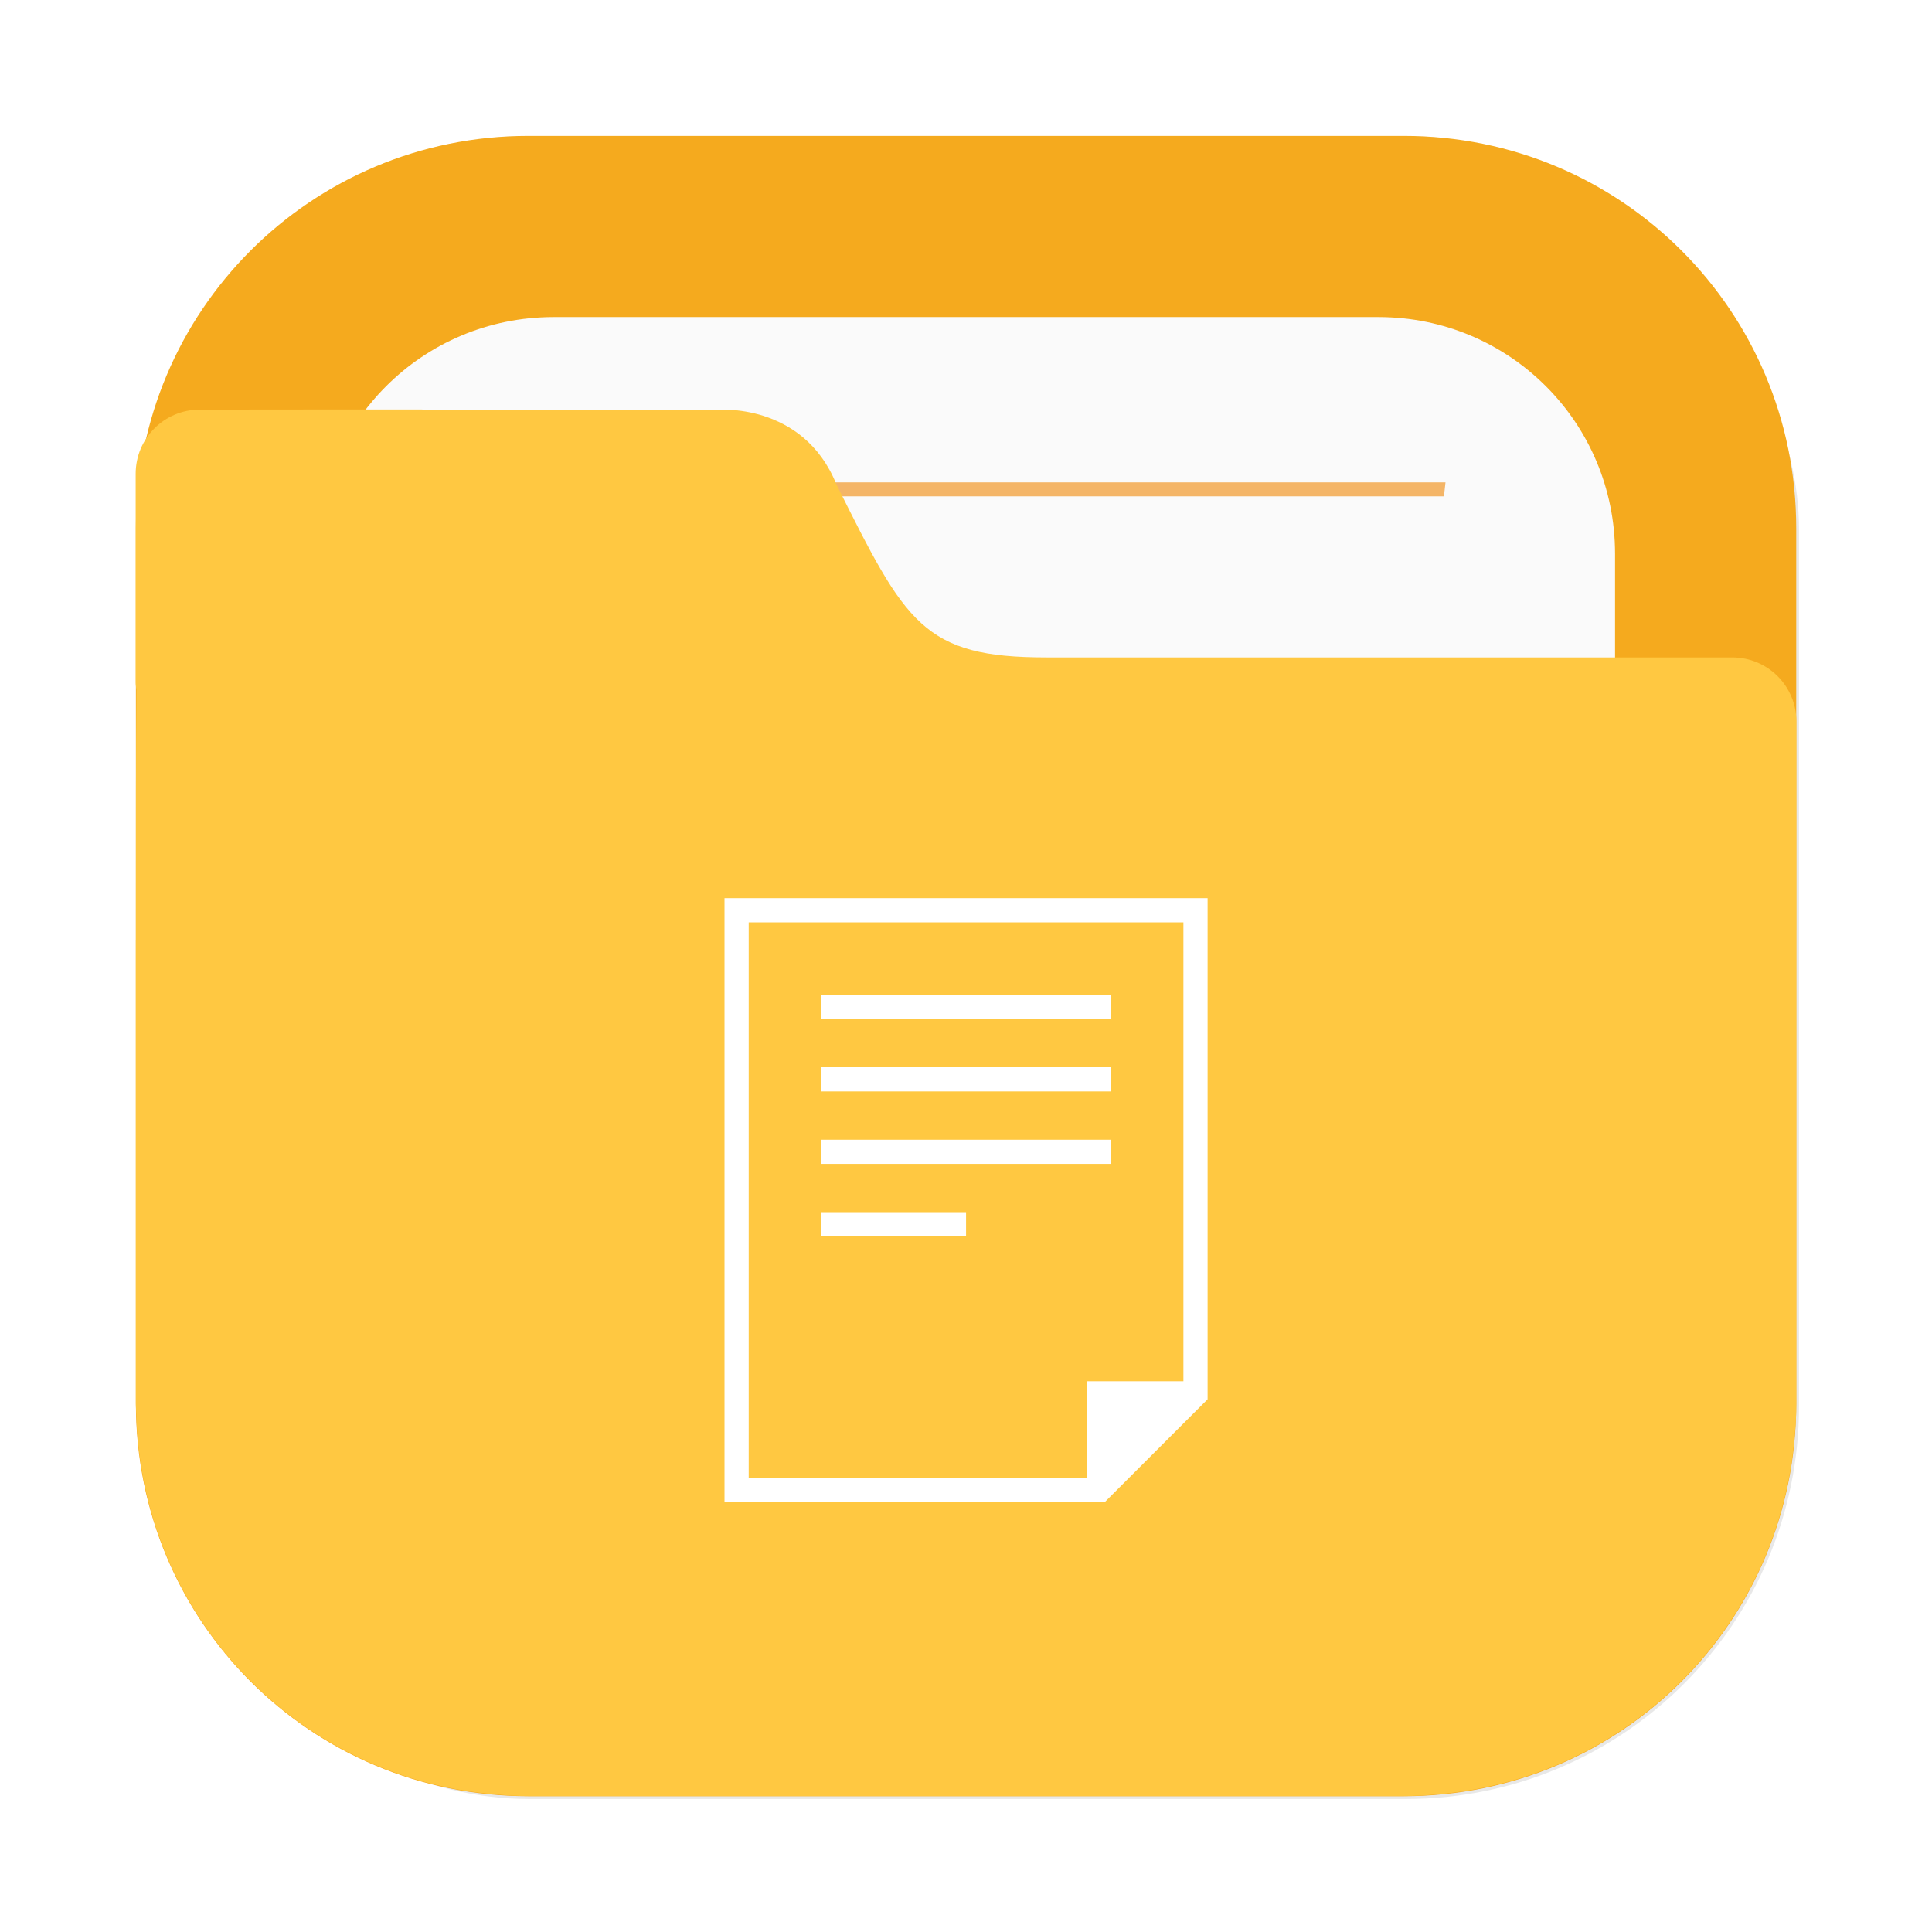 <?xml version="1.0" encoding="UTF-8"?>
<!-- Created with Inkscape (http://www.inkscape.org/) -->
<svg width="64" height="64" version="1.1" viewBox="0 0 16.933 16.933" xmlns="http://www.w3.org/2000/svg" xmlns:cc="http://creativecommons.org/ns#" xmlns:dc="http://purl.org/dc/elements/1.1/" xmlns:rdf="http://www.w3.org/1999/02/22-rdf-syntax-ns#">
 <defs>
  <filter id="filter2076-6" x="-.048" y="-.048" width="1.096" height="1.096" color-interpolation-filters="sRGB">
   <feGaussianBlur stdDeviation="1.1"/>
  </filter>
 </defs>
 <g transform="translate(24.852 .581)">
  <rect transform="matrix(.265 0 0 .265 -24.852 -.581)" x="4.5" y="4.5" width="55" height="55" rx="13.002" ry="13.002" filter="url(#filter2076-6)" opacity=".3"/>
  <path d="m-20.221 0.61c-1.906 0-3.44 1.534-3.44 3.44v7.672c0 1.906 1.534 3.44 3.44 3.44h7.672c1.906 0 3.44-1.534 3.44-3.44v-7.672c0-1.906-1.534-3.44-3.44-3.44z" fill="#f5aa1e" stroke-linecap="round" stroke-width=".079" style="paint-order:stroke fill markers"/>
  <path d="m-20 2.198c-1.149 0-2.074 0.925-2.074 2.074v7.229c0 1.149 0.925 2.074 2.074 2.074h7.229c1.149 0 2.074-0.925 2.074-2.074v-7.229c0-1.149-0.925-2.074-2.074-2.074z" fill="#fafafa" stroke-linecap="round" stroke-width=".079" style="paint-order:stroke fill markers"/>
  <path d="m-20.588 3.647c5e-3 0.041 0.01 0.081 0.015 0.122h8.376c0.005-0.044 0.01-0.078 0.014-0.122z" fill="#f08705" opacity=".6" stroke-width=".677" style="paint-order:normal"/>
  <path d="m-23.1 3.009c-0.312 0-0.563 0.251-0.563 0.563v1.828c0 0.023 0.004 0.044 0.007 0.066-0.005 0.541-0.005 1.157-0.005 1.965v0.224h-5.16e-4v4.066c0 0.036 0.004 0.072 0.005 0.108 2e-3 0.051 0.003 0.103 0.008 0.153 0.126 1.696 1.469 3.039 3.165 3.166 0.085 0.008 0.171 0.013 0.259 0.013 0.001 3e-6 0.002 0 0.004 0h7.671 5.17e-4c0.089 0 0.177-0.005 0.264-0.013 1.691-0.128 3.031-1.465 3.163-3.155 0.009-0.09 0.014-0.18 0.014-0.272v-4.144c1.6e-5 -0.002 5.17e-4 -0.003 5.17e-4 -0.005v-1.828c0-0.312-0.251-0.563-0.563-0.563h-6.007c-0.272 0-0.484-0.018-0.66-0.065-0.176-0.047-0.316-0.122-0.441-0.236s-0.235-0.265-0.351-0.465c-0.117-0.2-0.24-0.447-0.393-0.753-0.073-0.181-0.176-0.312-0.288-0.407-0.112-0.095-0.234-0.153-0.347-0.19-0.226-0.072-0.415-0.054-0.415-0.054h-2.553c-0.01-5.75e-4 -0.02-0.003-0.031-0.003h-0.915z" fill="#ffc841" stroke-width=".265"/>
 </g>
 <path d="m6.35 7.872v5.292h3.334l0.9-0.9v-4.392zm0.212 0.212h3.81v4.022h-0.847v0.847h-2.963zm0.635 0.635v0.212h2.54v-0.212zm0 0.635v0.212h2.54v-0.212zm0 0.635v0.212h2.54v-0.212zm0 0.635v0.212h1.27v-0.212z" color="#000000" fill="#fff"/>
</svg>
